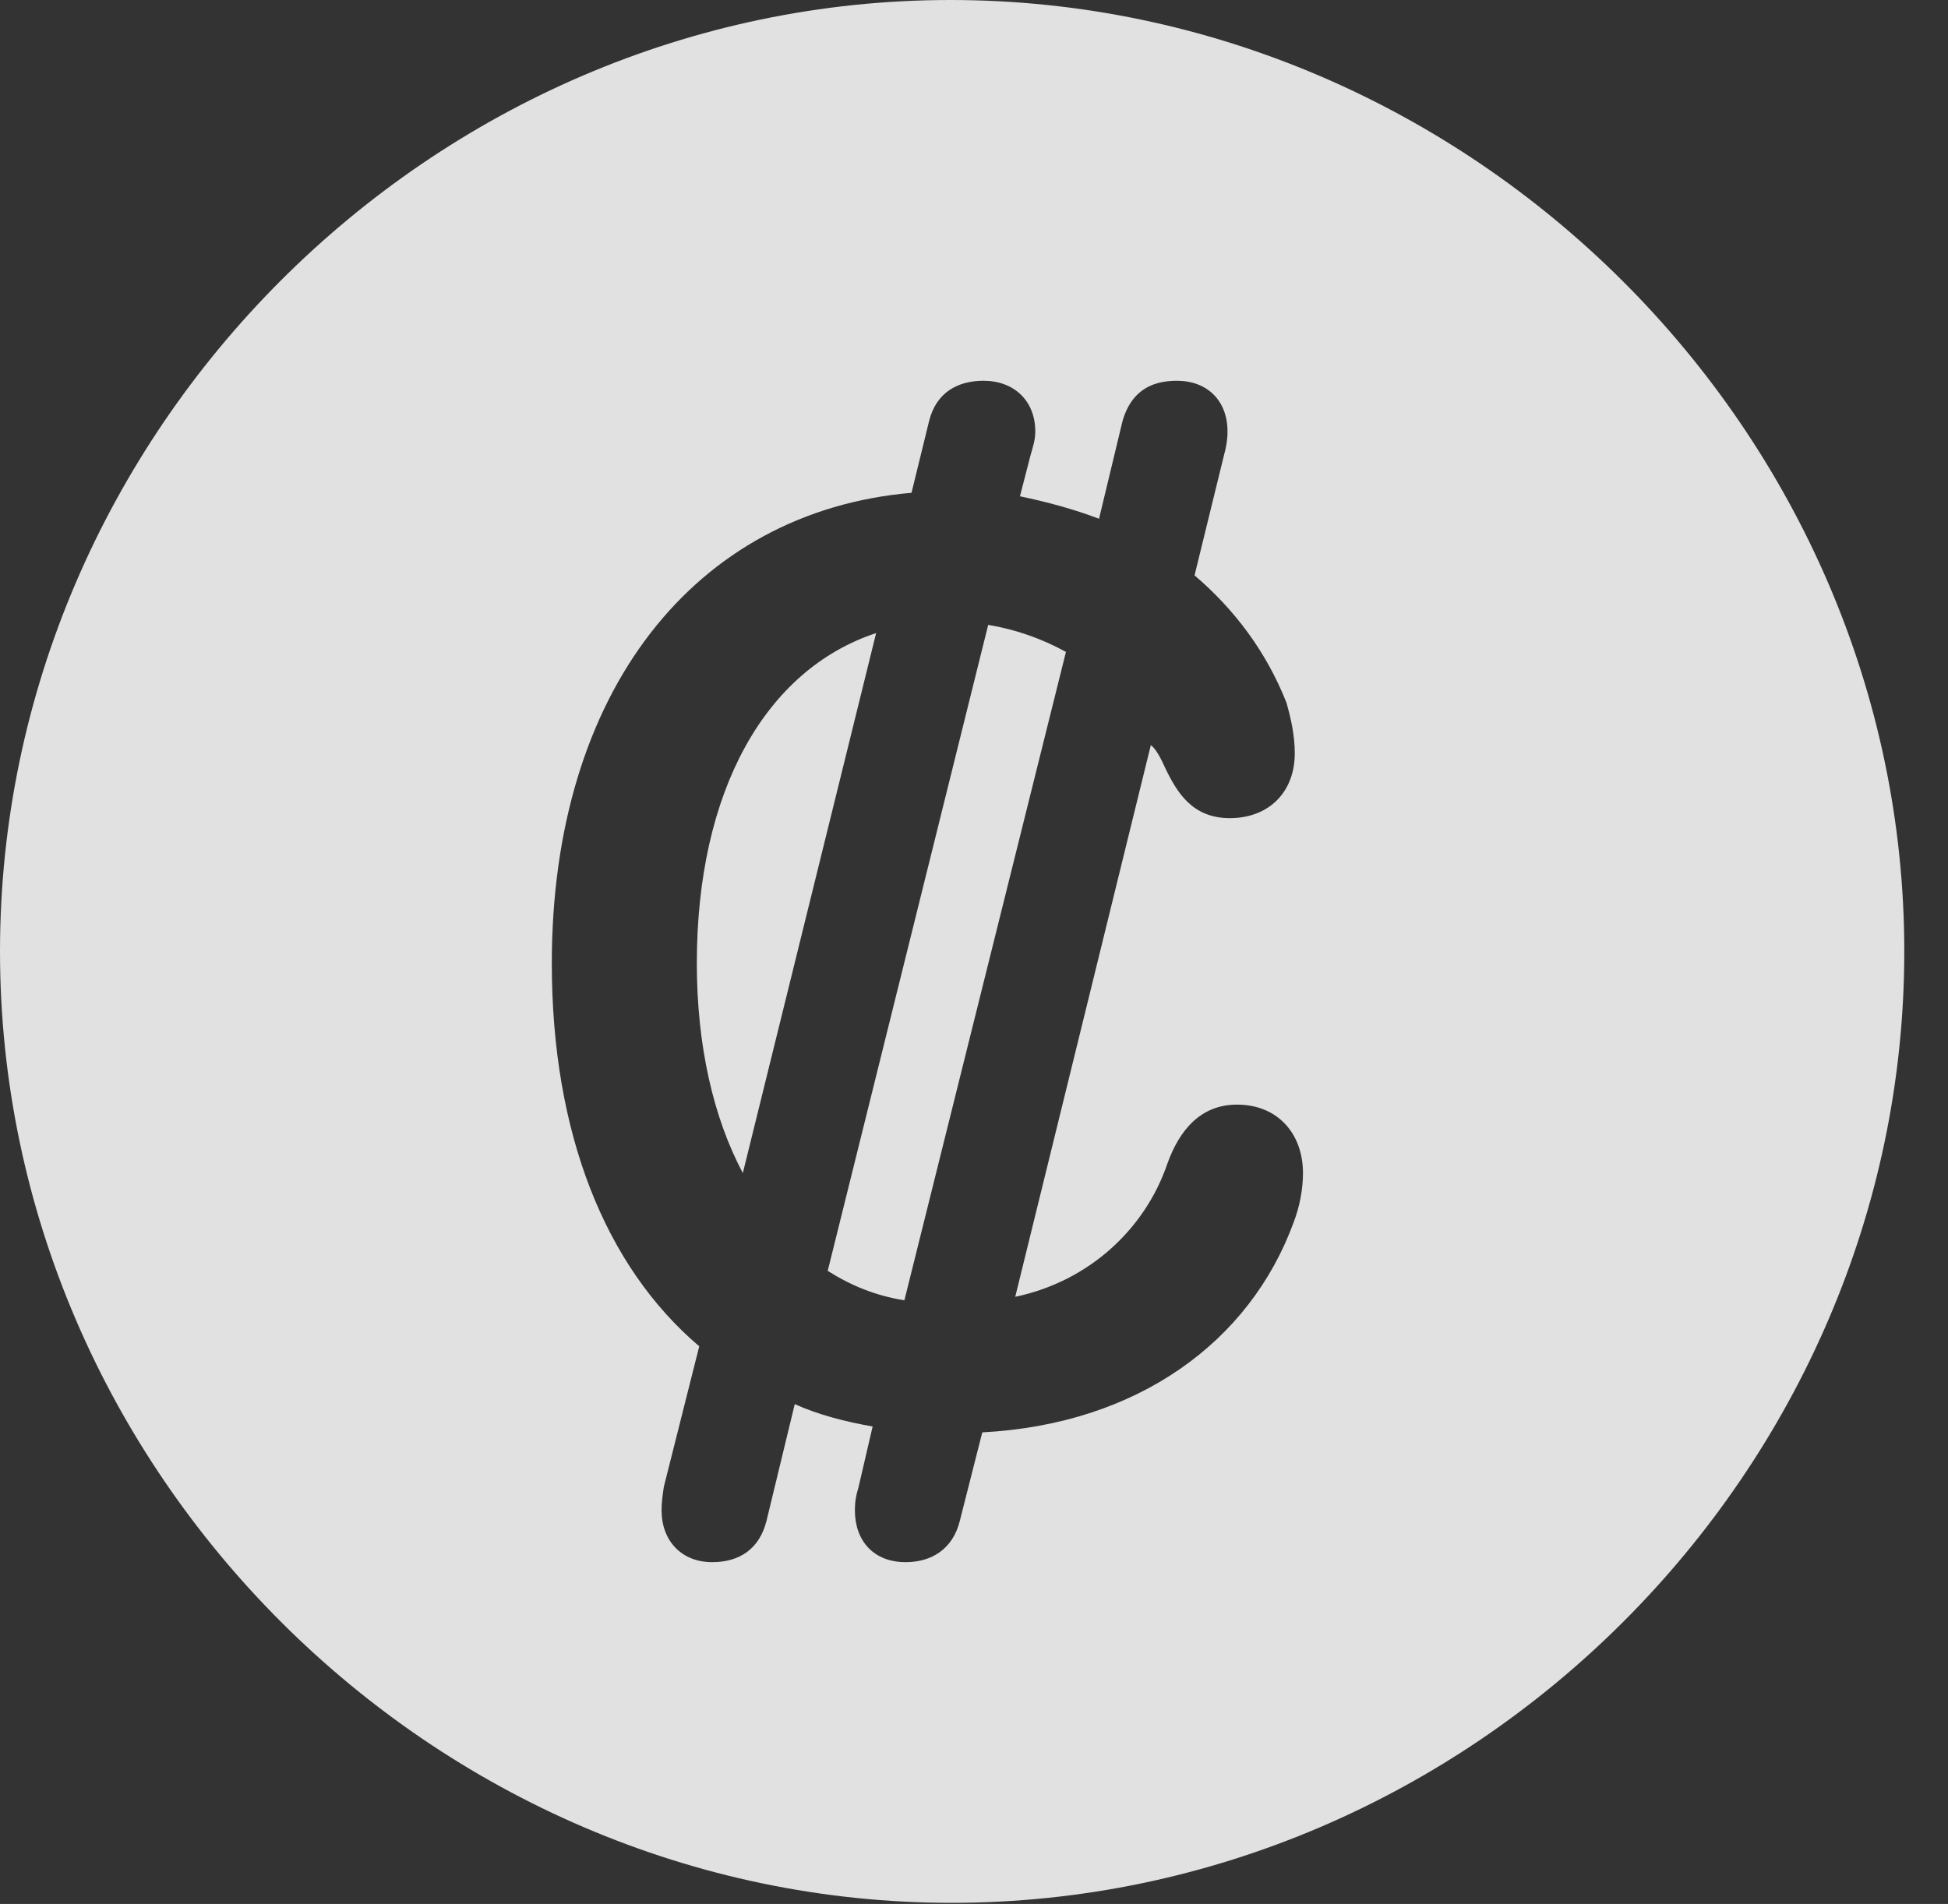 <?xml version="1.0" encoding="UTF-8"?>
<!--Generator: Apple Native CoreSVG 232.5-->
<!DOCTYPE svg
PUBLIC "-//W3C//DTD SVG 1.1//EN"
       "http://www.w3.org/Graphics/SVG/1.1/DTD/svg11.dtd">
<svg version="1.1" xmlns="http://www.w3.org/2000/svg" xmlns:xlink="http://www.w3.org/1999/xlink" width="16.133" height="15.771">
 <rect width="100%" height="100%" fill="#333333" stroke="none"/>
 <g>
  <rect height="15.771" opacity="0" width="16.133" x="0" y="0"/>
  <path d="M15.771 7.881C15.771 12.188 12.188 15.762 7.881 15.762C3.584 15.762 0 12.188 0 7.881C0 3.574 3.574 0 7.871 0C12.178 0 15.771 3.574 15.771 7.881ZM9.297 3.486L9.102 4.297C8.896 4.219 8.682 4.16 8.447 4.111L8.535 3.77C8.555 3.701 8.574 3.643 8.574 3.574C8.574 3.32 8.398 3.154 8.145 3.154C7.93 3.154 7.754 3.252 7.695 3.486L7.549 4.082C5.752 4.238 4.57 5.732 4.57 7.979C4.57 9.385 5.01 10.488 5.791 11.152L5.498 12.315C5.488 12.383 5.479 12.441 5.479 12.51C5.479 12.764 5.645 12.94 5.898 12.94C6.123 12.94 6.289 12.832 6.348 12.598L6.582 11.631C6.777 11.719 7.002 11.777 7.227 11.816L7.109 12.324C7.09 12.383 7.08 12.441 7.08 12.51C7.08 12.764 7.236 12.94 7.5 12.94C7.715 12.94 7.891 12.832 7.949 12.598L8.135 11.865C9.424 11.797 10.352 11.113 10.713 10.127C10.762 10 10.791 9.854 10.791 9.717C10.791 9.395 10.586 9.15 10.244 9.15C9.941 9.15 9.766 9.365 9.668 9.639C9.482 10.185 9.014 10.615 8.408 10.742L9.531 6.172C9.57 6.201 9.609 6.27 9.648 6.357C9.746 6.562 9.873 6.777 10.185 6.777C10.508 6.777 10.723 6.562 10.723 6.24C10.723 6.094 10.693 5.957 10.654 5.82C10.488 5.4 10.225 5.049 9.893 4.766L10.137 3.77C10.156 3.701 10.166 3.643 10.166 3.574C10.166 3.32 10 3.154 9.746 3.154C9.521 3.154 9.365 3.252 9.297 3.486ZM8.828 5.4L7.49 10.771C7.246 10.732 7.041 10.645 6.855 10.527L8.184 5.176C8.418 5.215 8.633 5.293 8.828 5.4ZM6.152 9.717C5.908 9.258 5.771 8.662 5.771 7.979C5.771 6.553 6.338 5.547 7.256 5.244Z" fill="#ffffff" fill-opacity="0.85"/>
 </g>
</svg>

